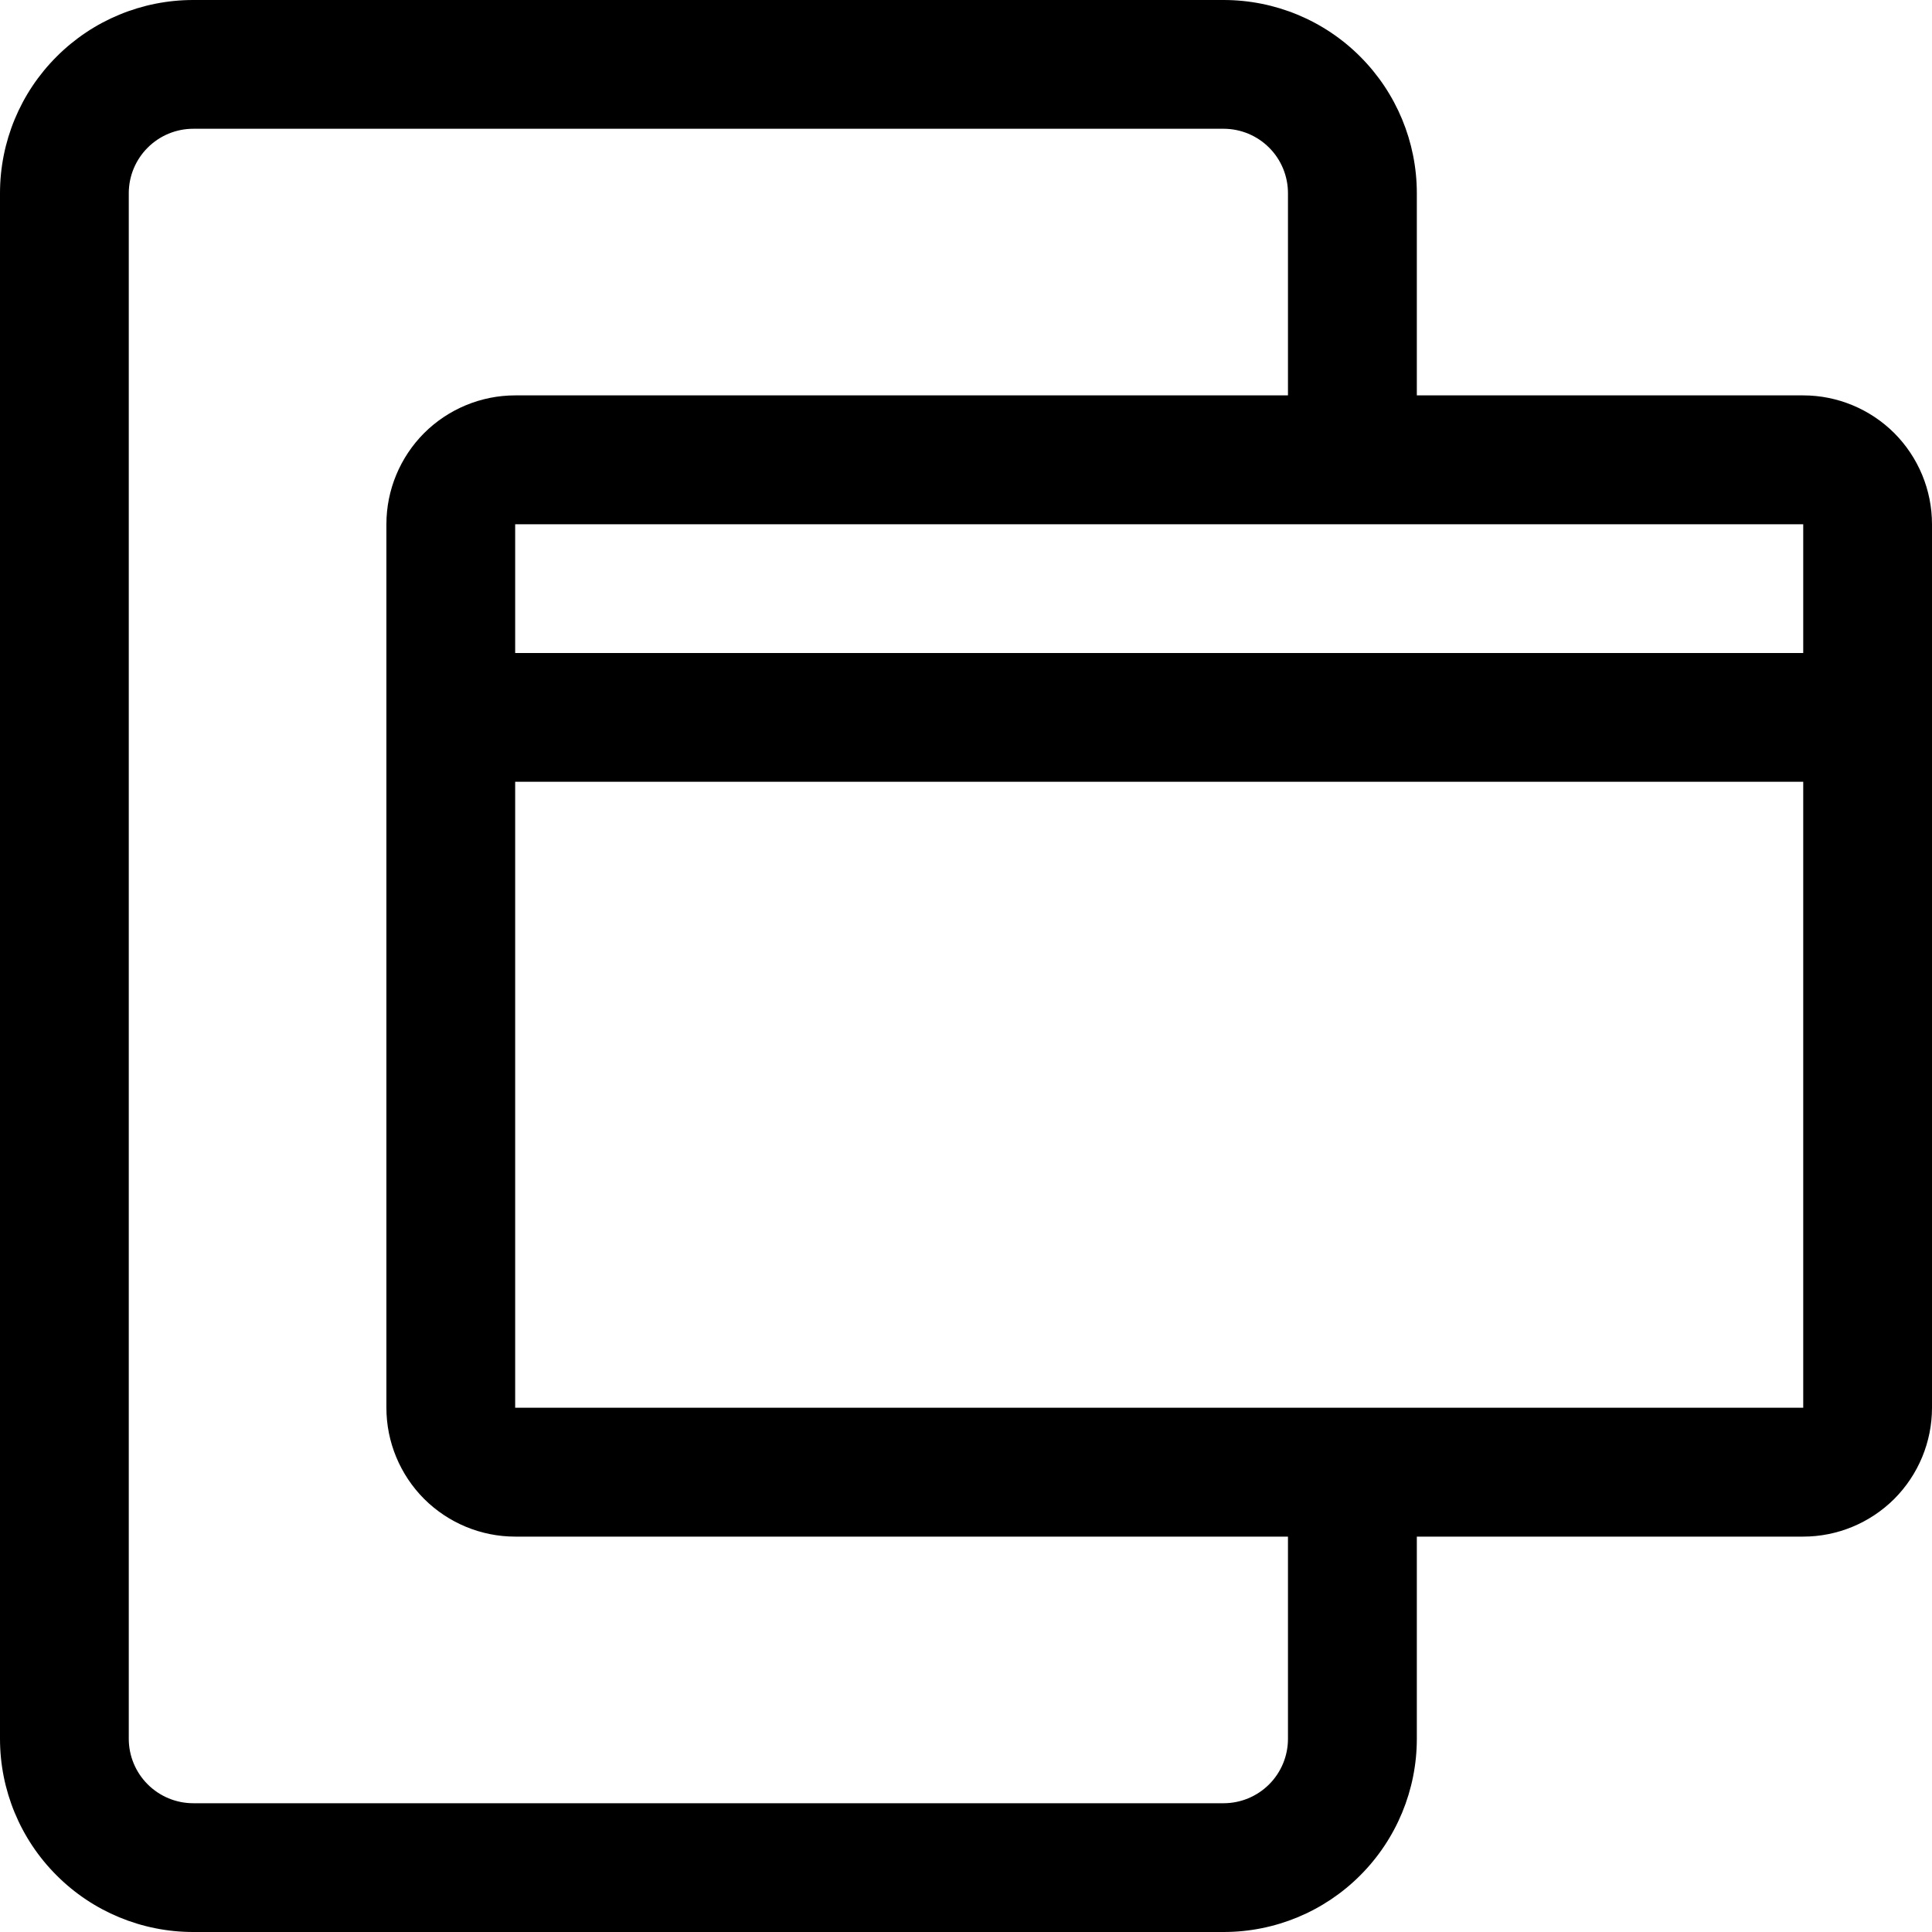 <svg width="23" height="23" viewBox="0 0 23 23" fill="none" xmlns="http://www.w3.org/2000/svg">
<path d="M21.467 4.707H16.867V2.3C16.867 1.69 16.624 1.105 16.193 0.674C15.762 0.242 15.177 0 14.567 0H2.3C1.69 0 1.105 0.242 0.674 0.674C0.242 1.105 0 1.69 0 2.3V20.7C0 21.31 0.242 21.895 0.674 22.326C1.105 22.758 1.69 23 2.3 23H14.567C15.177 23 15.762 22.758 16.193 22.326C16.624 21.895 16.867 21.31 16.867 20.7V18.293H21.467C21.873 18.293 22.263 18.131 22.551 17.844C22.838 17.556 23 17.166 23 16.759V6.241C23 5.834 22.838 5.444 22.551 5.156C22.263 4.869 21.873 4.707 21.467 4.707ZM21.467 6.241V7.774H6.133V6.241H21.467ZM15.333 20.7C15.333 20.903 15.253 21.098 15.109 21.242C14.965 21.386 14.77 21.467 14.567 21.467H2.3C2.097 21.467 1.902 21.386 1.758 21.242C1.614 21.098 1.533 20.903 1.533 20.7V2.3C1.533 2.097 1.614 1.902 1.758 1.758C1.902 1.614 2.097 1.533 2.3 1.533H14.567C14.77 1.533 14.965 1.614 15.109 1.758C15.253 1.902 15.333 2.097 15.333 2.3V4.707H6.133C5.727 4.707 5.337 4.869 5.049 5.156C4.762 5.444 4.6 5.834 4.6 6.241V16.759C4.6 17.166 4.762 17.556 5.049 17.844C5.337 18.131 5.727 18.293 6.133 18.293H15.333V20.7ZM16.1 16.759H6.133V9.307H21.467V16.759H16.1Z" fill="black"/>
</svg>

